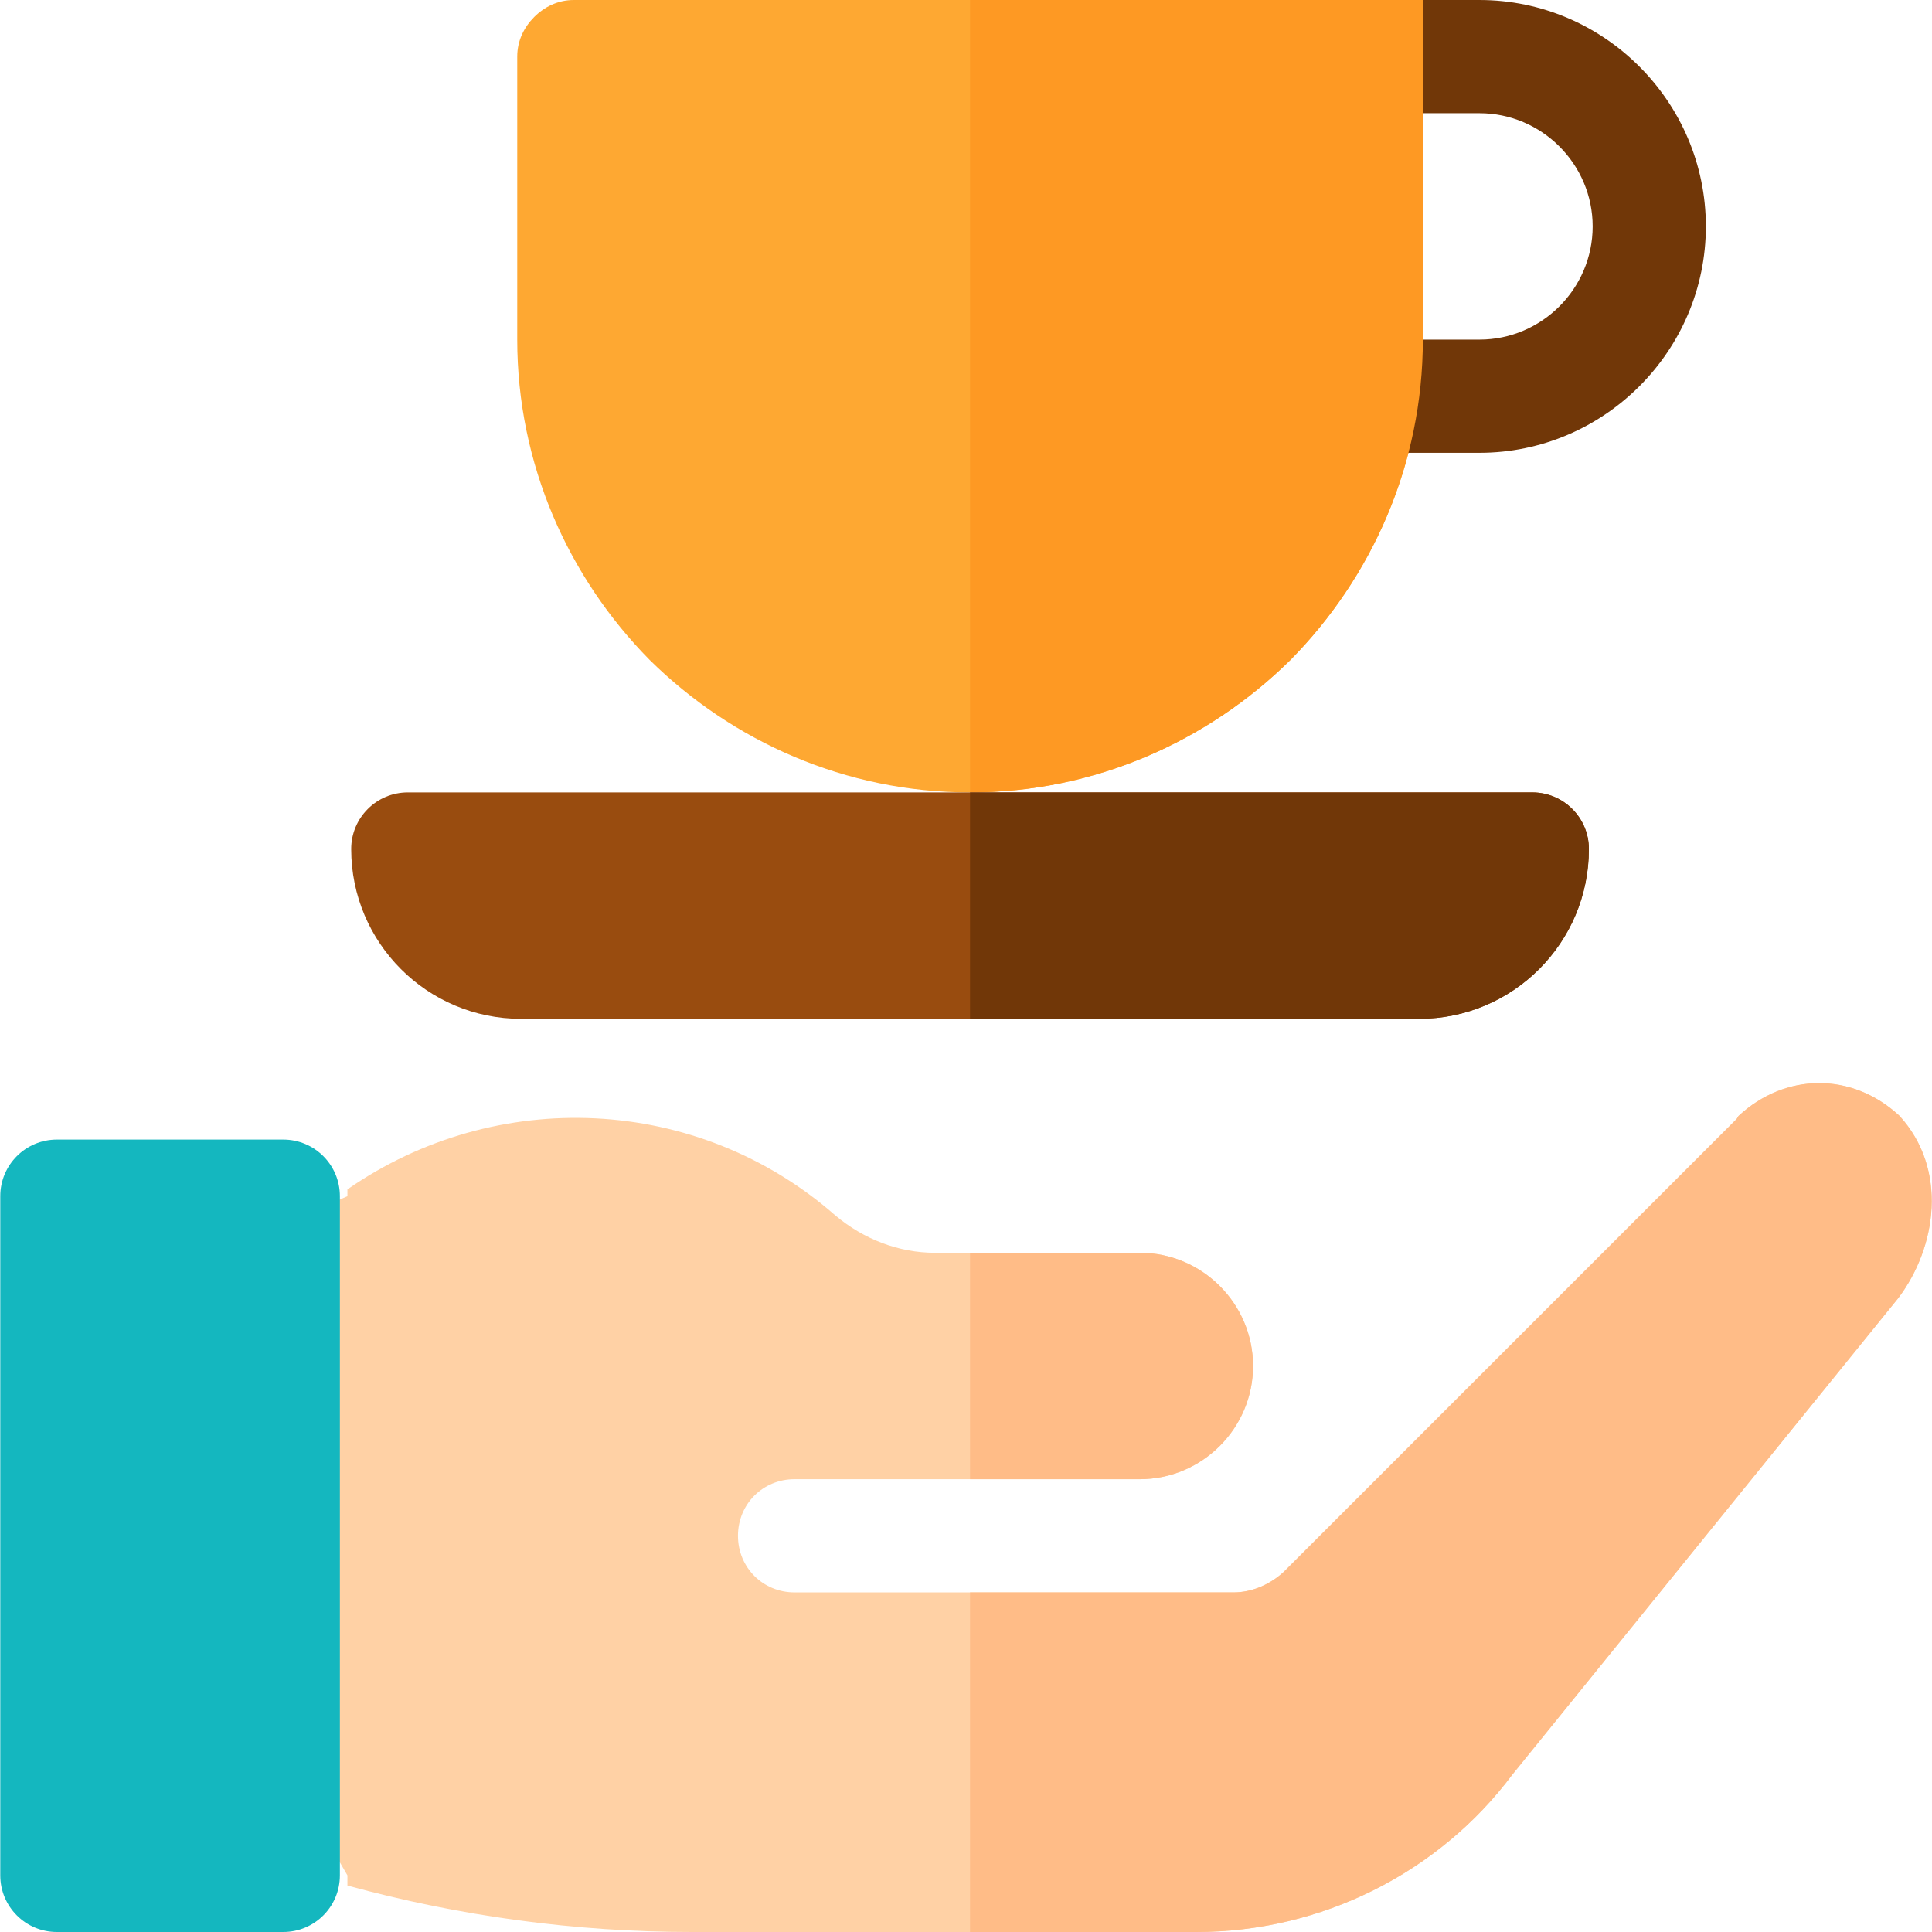 <?xml version="1.0" encoding="iso-8859-1"?>
<!-- Generator: Adobe Illustrator 19.0.0, SVG Export Plug-In . SVG Version: 6.00 Build 0)  -->
<svg version="1.1" id="Capa_1" xmlns="http://www.w3.org/2000/svg" xmlns:xlink="http://www.w3.org/1999/xlink" x="0px" y="0px"
	 viewBox="0 0 512 512" style="enable-background:new 0 0 512 512;" xml:space="preserve">
<path style="fill:#FFD1A5;" d="M503.072,343.999L400.771,470.3c-19.499,26.1-50.7,41.7-83.699,41.7H183.271
	c-30.899,0-61.5-4.2-91.199-12.301V497l-42.001-72.601l10.801-93.6L92.072,317v-1.8c39.3-27.301,92.701-25.201,129.3,6.899
	c7.5,6.301,16.8,9.901,26.4,9.901h54.3c16.5,0,30,13.5,30,30s-13.5,30-30,30h-91.5c-8.401,0-15,6.599-15,15c0,8.399,6.599,15,15,15
	h116.4c4.799,0,9.6-2.1,13.2-5.4l120-120c0.3-0.3,0.3-0.601,0.599-0.901c12.301-11.4,30-11.7,42.601,0
	C516.272,309.8,513.271,330.5,503.072,343.999z"/>
<g>
	<path style="fill:#FFBC87;" d="M302.072,392h-45v-60h45c16.5,0,30,13.5,30,30S318.571,392,302.072,392z"/>
	<path style="fill:#FFBC87;" d="M503.072,343.999L400.771,470.3c-19.499,26.1-50.7,41.7-83.699,41.7h-60v-90h69.901
		c4.799,0,9.6-2.1,13.2-5.4l120-120c0.3-0.3,0.3-0.601,0.599-0.901c12.301-11.4,30-11.7,42.601,0
		C516.272,309.8,513.271,330.5,503.072,343.999z"/>
</g>
<path style="fill:#FEA832;" d="M152.072,0c-4.2,0-7.8,1.8-10.499,4.499C138.872,7.2,137.072,10.8,137.072,15v75
	c0,32.999,13.5,62.999,35.099,84.899C194.073,196.5,224.073,210,257.072,210s62.999-13.5,84.901-35.101
	C363.572,153,377.072,123,377.072,90V0H152.072z"/>
<path style="fill:#713708;" d="M392.072,0h-15l-19.2,17.399L377.072,30h15c16.5,0,30,13.5,30,30s-13.5,30-30,30h-15l-24.901,5.7
	l13.2,24.3h26.7c32.999,0,60-27.001,60-60C452.072,26.999,425.071,0,392.072,0z"/>
<path style="fill:#14B7BF;" d="M75.072,302h-60c-8.291,0-15,6.709-15,15v180c0,8.291,6.709,15,15,15h60c8.291,0,15-6.709,15-15V317
	C90.072,308.709,83.363,302,75.072,302z"/>
<path style="fill:#FE9923;" d="M341.972,174.899C320.071,196.5,290.071,210,257.072,210V0h120v90
	C377.072,122.999,363.571,152.999,341.972,174.899z"/>
<path style="fill:#994C0F;" d="M376.072,270h-238c-24.853,0-45-20.147-45-45l0,0c0-8.284,6.716-15,15-15h298c8.284,0,15,6.716,15,15
	l0,0C421.072,249.853,400.925,270,376.072,270z"/>
<path style="fill:#713708;" d="M406.072,210h-149v60h119c24.853,0,45-20.147,45-45l0,0C421.072,216.716,414.356,210,406.072,210z"/>
<g>
</g>
<g>
</g>
<g>
</g>
<g>
</g>
<g>
</g>
<g>
</g>
<g>
</g>
<g>
</g>
<g>
</g>
<g>
</g>
<g>
</g>
<g>
</g>
<g>
</g>
<g>
</g>
<g>
</g>
</svg>
